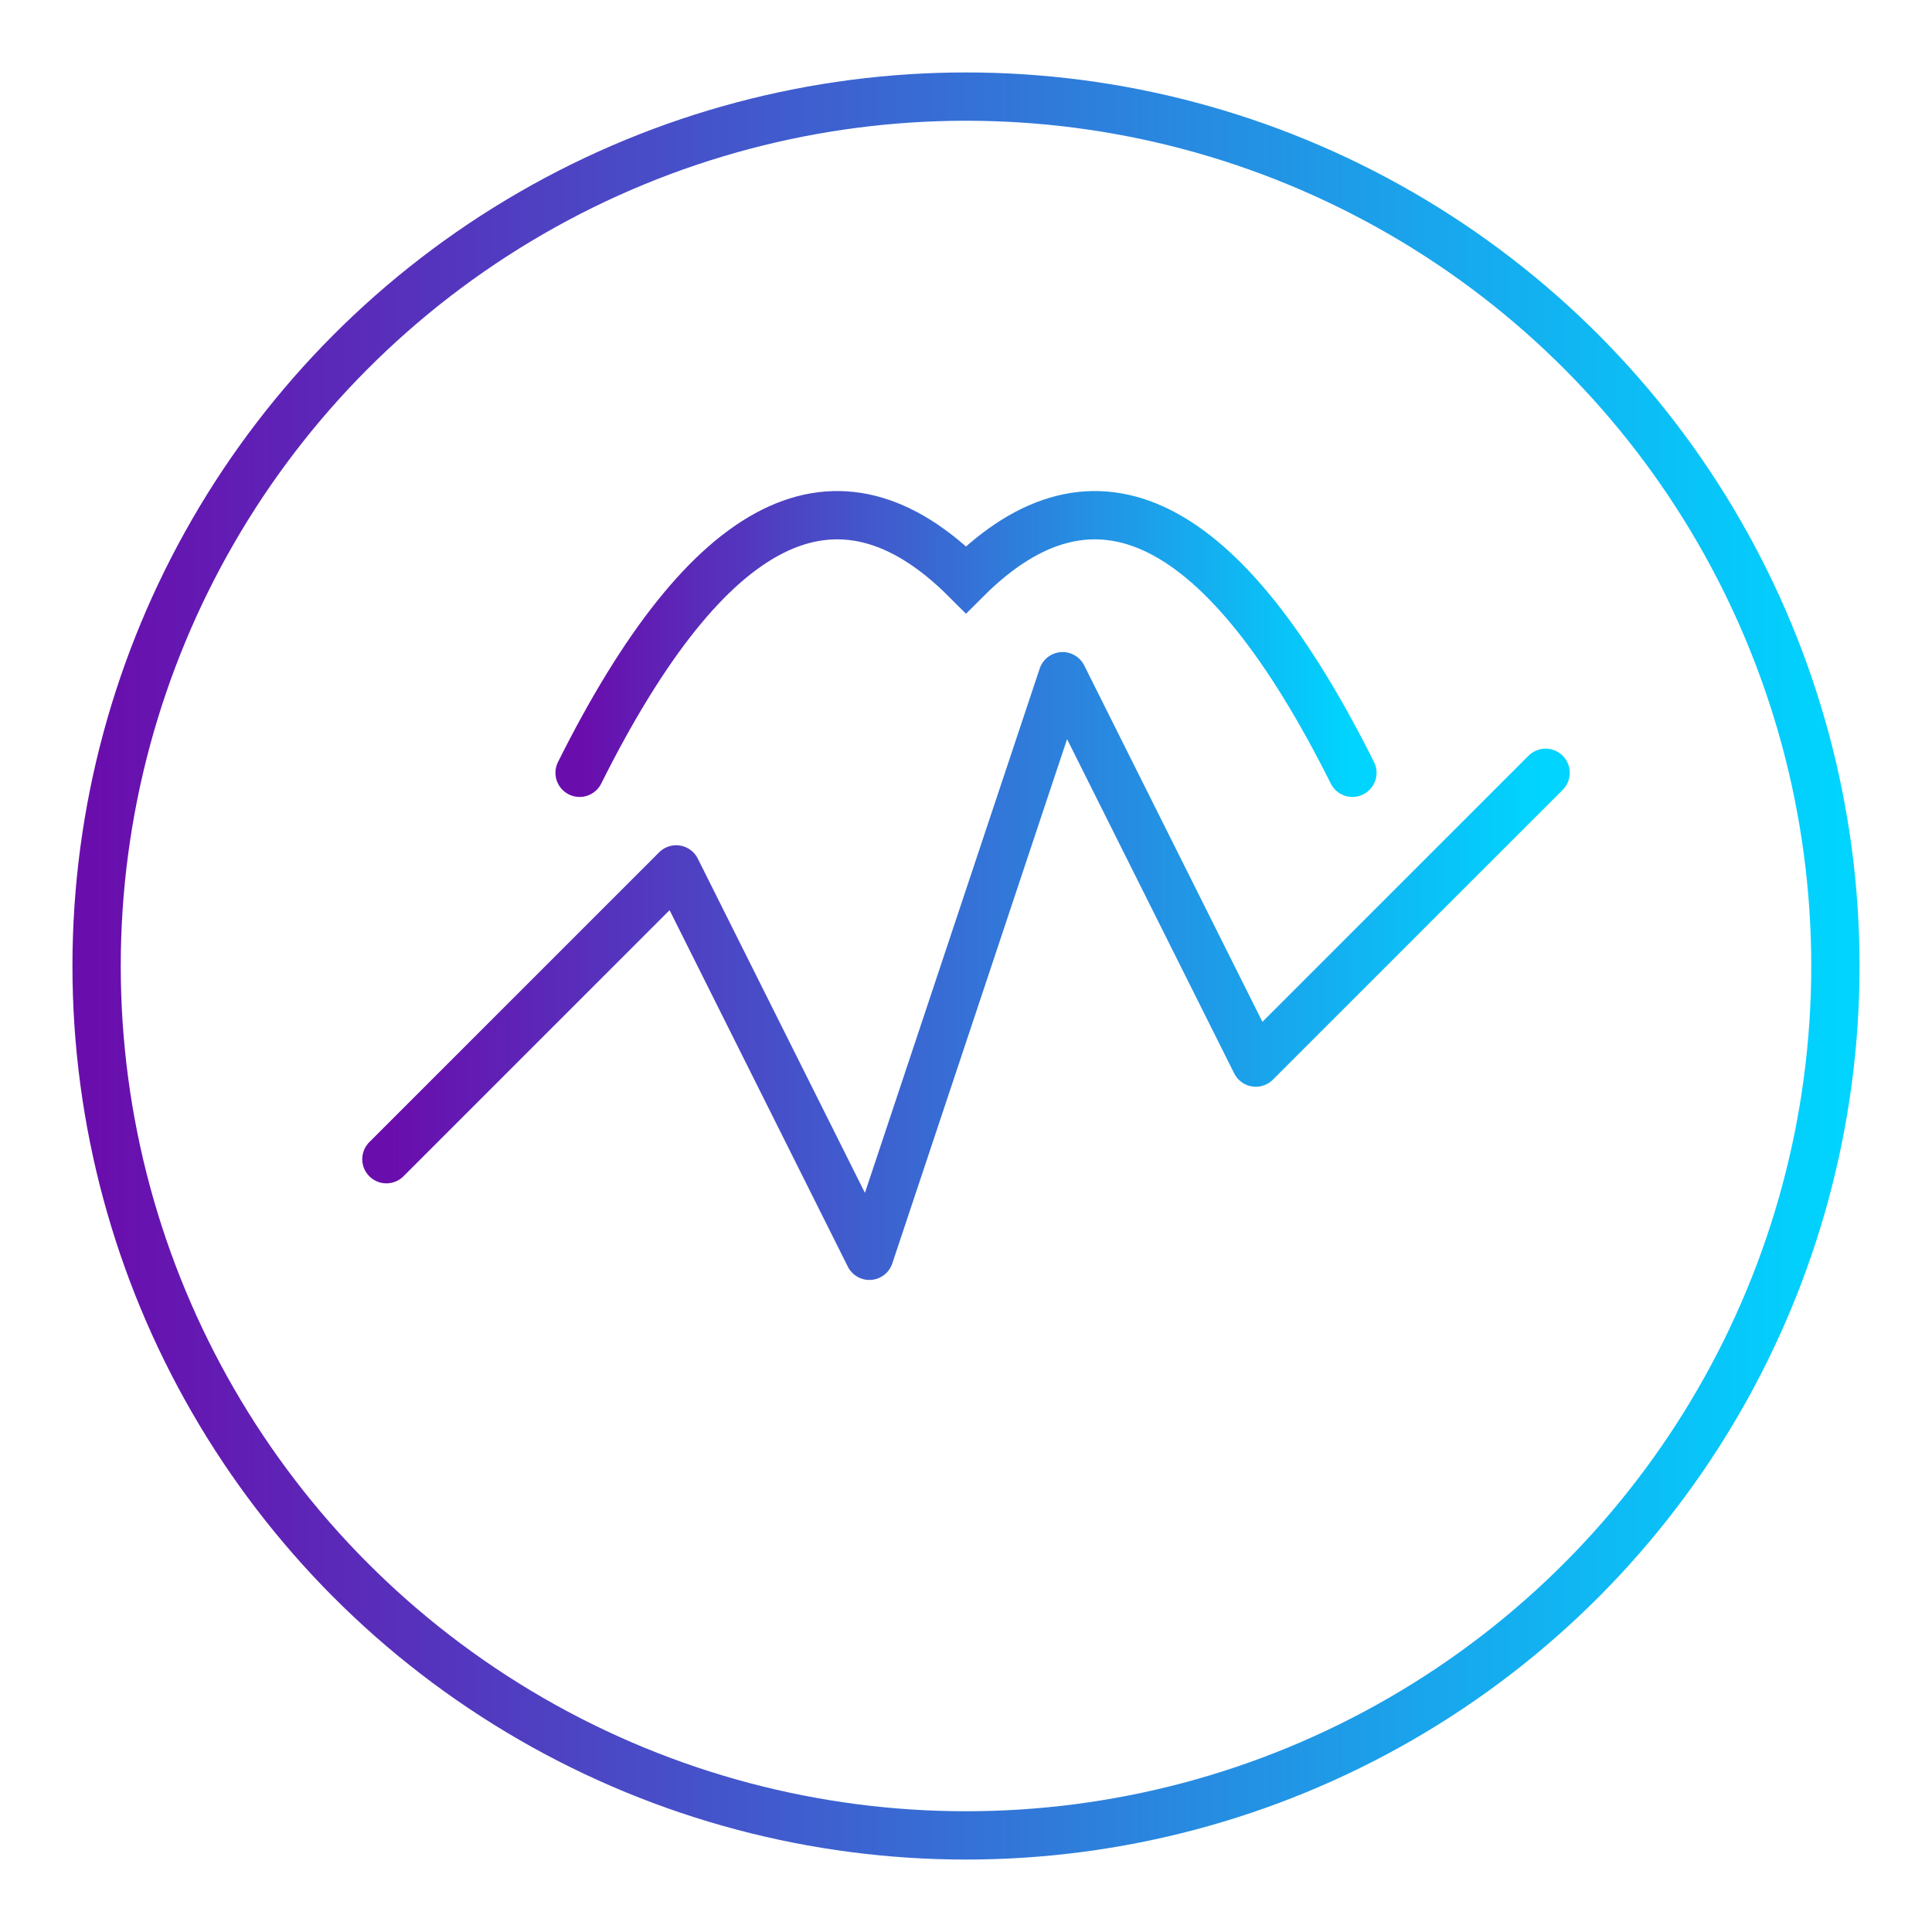 <svg width="200" height="200" viewBox="0 0 200 200" xmlns="http://www.w3.org/2000/svg" fill="none">
    <!-- Background Circle -->
    <circle cx="100" cy="100" r="90" stroke="url(#grad)" stroke-width="5" fill="none" />

    <!-- Pulse Waveform -->
    <polyline points="40,120 70,90 90,130 110,70 130,110 160,80" stroke="url(#grad)"
        stroke-width="5" fill="none" stroke-linecap="round" stroke-linejoin="round" />

    <!-- Brain Shape (Stylized) -->
    <path d="M60 80 Q80 40, 100 60 Q120 40, 140 80" stroke="url(#grad)" stroke-width="5" fill="none"
        stroke-linecap="round" />

    <!-- Gradient Definition -->
    <defs>
        <linearGradient id="grad" x1="0%" y1="0%" x2="100%" y2="0%">
            <stop offset="0%" style="stop-color:#6a0dad; stop-opacity:1" />
            <stop offset="100%" style="stop-color:#00d4ff; stop-opacity:1" />
        </linearGradient>
    </defs>
</svg> 